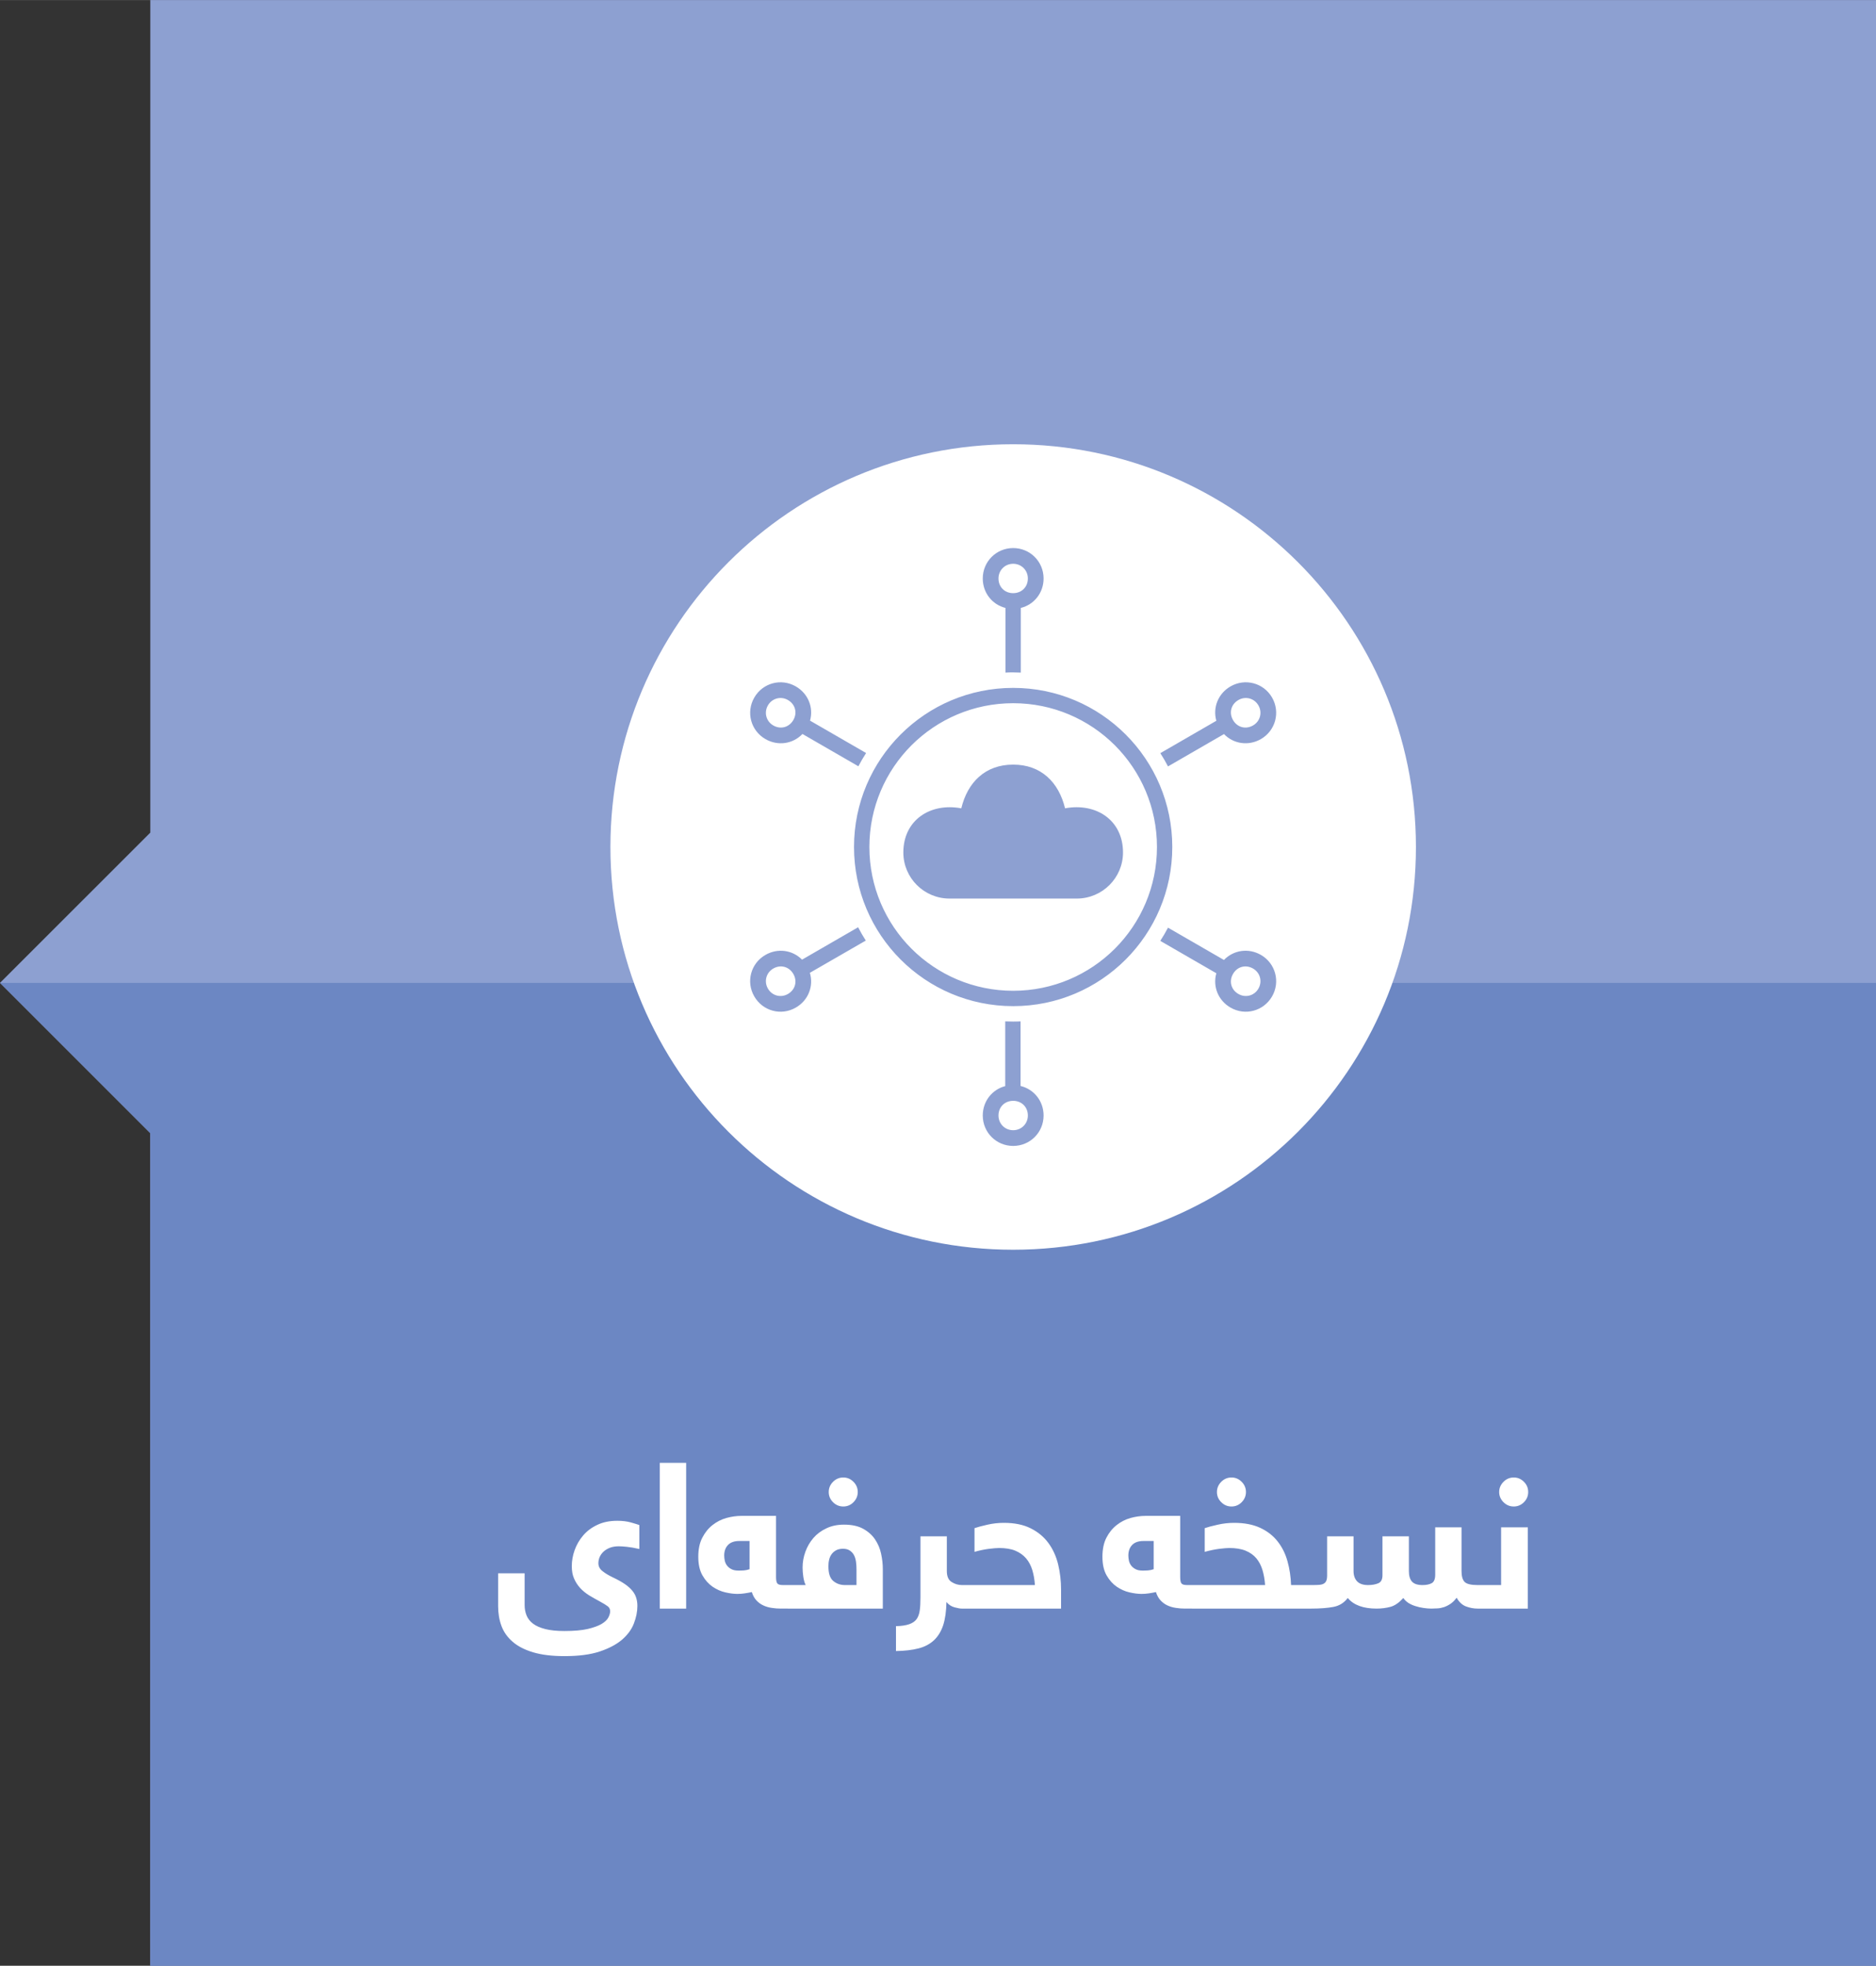 <?xml version="1.0" encoding="UTF-8"?>
<!DOCTYPE svg PUBLIC "-//W3C//DTD SVG 1.1//EN" "http://www.w3.org/Graphics/SVG/1.1/DTD/svg11.dtd">
<!-- Creator: CorelDRAW X7 -->
<svg xmlns="http://www.w3.org/2000/svg" xml:space="preserve" width="4.176in" height="4.376in" version="1.1" style="shape-rendering:geometricPrecision; text-rendering:geometricPrecision; image-rendering:optimizeQuality; fill-rule:evenodd; clip-rule:evenodd"
viewBox="0 0 41763 43761"
 xmlns:xlink="http://www.w3.org/1999/xlink">
 <rect x="0" y="0" width="41763" height="43761" fill="#333333" stroke="none"/>
 <defs>
  <style type="text/css">
   <![CDATA[
    .fil4 {fill:#8DA0D1}
    .fil1 {fill:#6C87C3}
    .fil3 {fill:white}
    .fil0 {fill:#8DA0D1;fill-rule:nonzero}
    .fil2 {fill:white;fill-rule:nonzero}
   ]]>
  </style>
 </defs>
 <g id="Layer_x0020_1">
  <g id="_2622980122224">
   <polygon class="fil0" points="3346,0 41763,0 41763,43761 3346,43761 3346,25226 0,21880 3346,18535 "/>
   <polygon class="fil1" points="41442,21880 0,21880 3346,25226 3346,43761 41442,43761 41763,43761 41763,21880 "/>
   <g>
    <path class="fil2" d="M11679 35728c0,84 14,162 43,234 29,71 77,133 145,184 68,51 159,91 274,120 113,29 256,43 425,43 212,0 384,-15 516,-45 131,-31 234,-68 308,-111 74,-44 125,-92 152,-143 27,-52 41,-99 41,-140 0,-46 -17,-83 -52,-110 -35,-27 -91,-62 -170,-105 -87,-47 -170,-94 -248,-141 -77,-49 -144,-103 -200,-165 -56,-63 -101,-132 -134,-210 -34,-76 -50,-168 -50,-275 0,-118 21,-237 64,-357 43,-120 106,-228 189,-325 82,-97 187,-176 315,-236 127,-61 275,-91 446,-91 112,0 212,12 298,36 87,25 151,44 192,59l0 533c-106,-24 -198,-40 -275,-48 -77,-8 -137,-12 -180,-12 -78,0 -147,11 -204,34 -58,23 -105,53 -143,89 -37,36 -65,77 -84,121 -17,44 -26,88 -26,133 0,70 31,129 93,177 62,50 139,95 229,138 110,52 199,102 269,150 69,48 124,97 165,148 41,50 70,103 86,158 18,56 26,115 26,179 0,127 -26,258 -78,392 -52,134 -140,254 -266,362 -126,107 -292,194 -500,263 -207,68 -466,101 -779,101 -275,0 -506,-28 -695,-84 -189,-56 -341,-134 -457,-234 -116,-100 -200,-217 -250,-352 -50,-134 -75,-282 -75,-443l0 -731 590 0 0 704zm3596 -3163l0 3245 -587 0 0 -3245 587 0zm847 2064c0,37 5,76 13,116 9,39 26,76 50,107 24,32 57,59 98,80 41,22 93,32 157,32 39,0 80,-1 120,-4 41,-3 83,-12 126,-27l0 -628 -227 0c-112,0 -197,30 -253,89 -56,59 -84,137 -84,235zm1267 1181c-72,0 -143,-5 -211,-16 -68,-10 -131,-29 -188,-56 -58,-27 -109,-65 -152,-112 -44,-48 -78,-109 -101,-184 -52,11 -105,21 -160,29 -55,9 -109,12 -164,12 -76,0 -164,-11 -264,-34 -100,-22 -194,-65 -284,-125 -89,-61 -165,-145 -227,-253 -62,-108 -93,-247 -93,-415 0,-167 29,-308 89,-423 59,-115 134,-209 227,-282 93,-73 195,-126 309,-158 113,-31 224,-47 334,-47l772 0 0 1360c0,70 9,118 28,143 18,25 60,37 127,37l109 0c24,0 46,3 68,8 21,5 41,16 57,32 18,16 31,41 40,74 8,33 12,79 12,137 0,103 -14,175 -43,214 -28,39 -73,59 -134,59l-151 0zm1053 -941c0,157 35,265 108,326 73,61 160,91 262,91l255 0 0 -344c0,-61 -3,-119 -11,-175 -8,-56 -23,-106 -45,-148 -23,-42 -54,-76 -94,-102 -39,-26 -89,-39 -150,-39 -63,0 -116,12 -156,35 -41,23 -74,52 -100,89 -25,36 -44,77 -54,124 -11,46 -15,94 -15,143zm-506 417c-25,-49 -42,-110 -53,-184 -11,-74 -16,-143 -16,-206 0,-119 20,-235 62,-350 41,-115 101,-217 177,-306 77,-90 174,-162 289,-216 115,-56 247,-83 394,-83 174,0 316,31 428,93 112,62 200,141 264,237 64,95 109,201 134,318 25,117 38,230 38,340l0 881 -2113 0c-23,0 -46,-2 -67,-7 -22,-5 -41,-15 -59,-32 -16,-17 -29,-42 -38,-76 -9,-33 -13,-78 -13,-136 0,-104 14,-175 43,-214 29,-40 74,-59 134,-59l396 0zm513 -2071c0,-87 31,-162 95,-227 64,-64 140,-97 229,-97 87,0 163,32 226,96 64,63 96,140 96,228 0,87 -32,163 -96,227 -63,64 -139,95 -226,95 -87,0 -163,-31 -228,-95 -64,-64 -96,-140 -96,-227zm2966 2595c-40,0 -95,-9 -164,-28 -70,-18 -131,-58 -182,-118 -3,205 -28,377 -72,515 -46,138 -114,250 -205,335 -91,85 -206,147 -344,182 -140,36 -307,56 -502,59l0 -554c124,-3 223,-18 296,-44 73,-26 128,-64 165,-115 35,-51 59,-117 69,-198 11,-80 15,-177 15,-289l0 -1354 587 0 0 773c0,118 35,200 107,244 72,46 149,68 230,68 23,0 46,3 67,8 22,5 41,16 59,32 16,16 29,41 38,74 9,33 13,79 13,137 0,103 -14,175 -43,214 -29,39 -74,59 -134,59zm1624 -524c-8,-122 -28,-233 -58,-334 -31,-101 -77,-188 -139,-261 -62,-72 -142,-129 -239,-170 -97,-40 -218,-60 -362,-60 -50,0 -126,7 -230,19 -105,14 -210,36 -317,67l0 -528c70,-24 165,-49 284,-76 120,-28 244,-42 371,-42 237,0 436,41 598,123 162,81 293,190 393,327 100,136 172,295 216,475 43,179 65,366 65,562l0 422 -2208 0c-24,0 -47,-2 -68,-7 -22,-5 -41,-15 -58,-32 -17,-17 -30,-42 -39,-76 -9,-33 -13,-78 -13,-136 0,-104 15,-175 44,-214 28,-40 73,-59 134,-59l1626 0zm2080 -657c0,37 5,76 13,116 9,39 26,76 50,107 24,32 57,59 98,80 40,22 93,32 156,32 40,0 81,-1 121,-4 41,-3 82,-12 126,-27l0 -628 -227 0c-112,0 -197,30 -253,89 -56,59 -84,137 -84,235zm1267 1181c-72,0 -143,-5 -211,-16 -68,-10 -131,-29 -189,-56 -57,-27 -108,-65 -151,-112 -44,-48 -78,-109 -102,-184 -51,11 -104,21 -159,29 -55,9 -110,12 -164,12 -76,0 -164,-11 -264,-34 -100,-22 -194,-65 -284,-125 -89,-61 -165,-145 -227,-253 -62,-108 -93,-247 -93,-415 0,-167 29,-308 88,-423 59,-115 135,-209 228,-282 93,-73 195,-126 309,-158 113,-31 224,-47 334,-47l772 0 0 1360c0,70 9,118 28,143 18,25 60,37 127,37l109 0c24,0 46,3 67,8 22,5 41,16 58,32 17,16 30,41 39,74 9,33 13,79 13,137 0,103 -14,175 -43,214 -29,39 -73,59 -134,59l-151 0zm1777 -524c-8,-122 -28,-233 -58,-334 -30,-101 -76,-188 -136,-261 -61,-72 -140,-129 -239,-170 -98,-40 -220,-60 -365,-60 -49,0 -125,7 -228,19 -102,14 -208,36 -318,67l0 -528c70,-24 165,-49 286,-76 121,-28 244,-42 368,-42 228,0 421,37 581,111 159,74 288,174 388,302 100,127 174,275 220,444 47,169 73,344 79,528l295 0c24,0 46,3 67,8 22,5 41,16 58,32 17,16 30,41 39,74 9,33 13,79 13,137 0,103 -14,175 -43,214 -29,39 -73,59 -134,59l-2499 0c-23,0 -46,-2 -67,-7 -22,-5 -41,-15 -59,-32 -16,-17 -29,-42 -38,-76 -9,-33 -13,-78 -13,-136 0,-104 14,-175 43,-214 29,-40 73,-59 134,-59l1626 0zm-1072 -2071c0,-87 32,-162 95,-227 64,-64 140,-97 229,-97 87,0 163,32 226,96 64,63 96,140 96,228 0,87 -32,163 -96,227 -63,64 -139,95 -226,95 -87,0 -163,-31 -227,-95 -65,-64 -97,-140 -97,-227zm2105 2071c67,0 122,-1 165,-4 44,-3 80,-12 107,-27 27,-15 47,-37 58,-66 12,-28 18,-68 18,-121l0 -867 588 0 0 773c0,97 27,173 79,229 53,55 134,83 243,83 90,0 167,-13 229,-40 62,-26 93,-85 93,-178l0 -867 588 0 0 773c0,106 23,184 70,236 47,51 125,76 234,76 84,0 153,-14 204,-42 52,-28 78,-91 78,-189l0 -1054 586 0 0 973c0,112 22,192 67,240 46,48 143,72 293,72 23,0 46,3 67,8 21,5 40,16 57,32 16,16 29,41 38,74 10,33 15,79 15,137 0,103 -15,175 -43,214 -29,39 -74,59 -134,59 -88,0 -174,-16 -260,-48 -84,-32 -154,-96 -209,-194 -43,58 -87,102 -134,134 -47,32 -94,56 -144,74 -48,16 -97,26 -145,29 -48,3 -95,5 -141,5 -54,0 -112,-5 -173,-14 -60,-8 -120,-22 -179,-41 -59,-18 -112,-42 -159,-72 -46,-31 -84,-67 -112,-109 -94,104 -187,169 -283,196 -95,26 -200,40 -312,40 -298,0 -511,-79 -642,-236 -81,107 -187,173 -317,198 -130,25 -296,38 -499,38l-151 0c-23,0 -46,-2 -67,-7 -22,-5 -41,-15 -59,-32 -16,-17 -29,-42 -38,-76 -9,-33 -13,-78 -13,-136 0,-104 14,-175 43,-214 29,-40 73,-59 134,-59l160 0zm4178 -2071c0,-87 32,-162 96,-227 63,-64 140,-97 229,-97 87,0 162,32 226,96 64,63 95,140 95,228 0,87 -31,163 -95,227 -64,64 -139,95 -226,95 -88,0 -163,-31 -228,-95 -64,-64 -97,-140 -97,-227zm43 2071l0 -1285 595 0 0 1809 -1119 0c-23,0 -46,-2 -67,-7 -22,-5 -41,-15 -58,-32 -17,-17 -30,-42 -39,-76 -9,-33 -13,-78 -13,-136 0,-104 14,-175 43,-214 29,-40 74,-59 134,-59l524 0z"/>
    <g>
     <path class="fil3" d="M22555 9889c-4952,0 -8966,4015 -8966,8966 0,4952 4014,8966 8966,8966 4951,0 8966,-4014 8966,-8966 0,-4951 -4015,-8966 -8966,-8966z"/>
     <path class="fil4" d="M22555 22056c-884,0 -1684,-358 -2264,-937 -579,-580 -937,-1380 -937,-2264 0,-884 358,-1684 937,-2264 580,-579 1380,-937 2264,-937 884,0 1684,358 2264,937 579,580 937,1380 937,2264 0,884 -358,1684 -937,2264 -580,579 -1380,937 -2264,937zm170 -8523l0 1440c-106,-4 -235,-9 -341,0l0 -1440c-294,-73 -506,-335 -506,-656 0,-376 301,-677 677,-677 376,0 677,301 677,677 0,321 -212,583 -507,656zm3106 3233l1247 -721c-83,-291 38,-605 315,-765 326,-188 737,-78 925,247 188,326 78,737 -247,925 -279,161 -612,108 -823,-111l-1246 720c-53,-101 -110,-200 -171,-295zm171 3885l1245 719c212,-220 545,-273 824,-112 325,188 435,599 247,924 -188,326 -599,437 -925,248 -277,-160 -398,-473 -315,-764l-1248 -721c62,-95 119,-193 171,-293l1 -1zm-3283 2086l0 1438c298,72 513,335 513,658 0,376 -301,677 -677,677 -376,0 -677,-301 -677,-677 0,-319 209,-579 500,-655l0 -1441c59,2 118,4 177,4 55,0 110,-1 164,-4zm-3445 -1799l-1245 718c88,294 -32,613 -313,774 -326,189 -736,78 -924,-248 -189,-325 -79,-736 247,-924 276,-159 605,-109 816,105l1248 -721 2 4c52,100 108,197 169,292zm-165 -3880l-1245 -719c-211,221 -545,275 -825,113 -326,-188 -435,-599 -247,-924 188,-326 598,-436 924,-248 277,160 398,471 317,762l1248 721c-62,95 -119,194 -172,295zm-2014 -1355c92,-160 289,-211 446,-120 165,95 213,285 120,446 -94,162 -282,215 -447,120 -157,-91 -211,-286 -119,-446zm0 6304c-92,-160 -38,-355 119,-446 165,-95 353,-42 447,120 93,161 45,351 -120,446 -157,91 -354,41 -446,-120zm5460 3153c-185,0 -327,-145 -327,-327 0,-191 140,-327 327,-327 187,0 327,136 327,327 0,182 -142,327 -327,327zm5460 -3153c-92,161 -289,211 -446,120 -165,-95 -213,-285 -120,-446 93,-162 281,-215 446,-120 158,91 212,286 120,446zm0 -6304c92,160 38,355 -120,446 -165,95 -353,42 -446,-120 -93,-161 -45,-351 120,-446 157,-91 354,-40 446,120zm-5460 -3153c185,0 327,145 327,327 0,191 -140,327 -327,327 -187,0 -327,-136 -327,-327 0,-182 142,-327 327,-327zm0 4471c621,0 1014,391 1155,973 692,-129 1290,263 1290,983 0,567 -462,1026 -1029,1026l-2833 0c-567,0 -1028,-459 -1028,-1026 0,-720 598,-1112 1290,-983 141,-582 534,-973 1155,-973zm0 5377c-1957,0 -3543,-1586 -3543,-3543 0,-1956 1586,-3542 3543,-3542 1956,0 3542,1586 3542,3542 0,1957 -1586,3543 -3542,3543z"/>
    </g>
   </g>
  </g>
 </g>
</svg>
